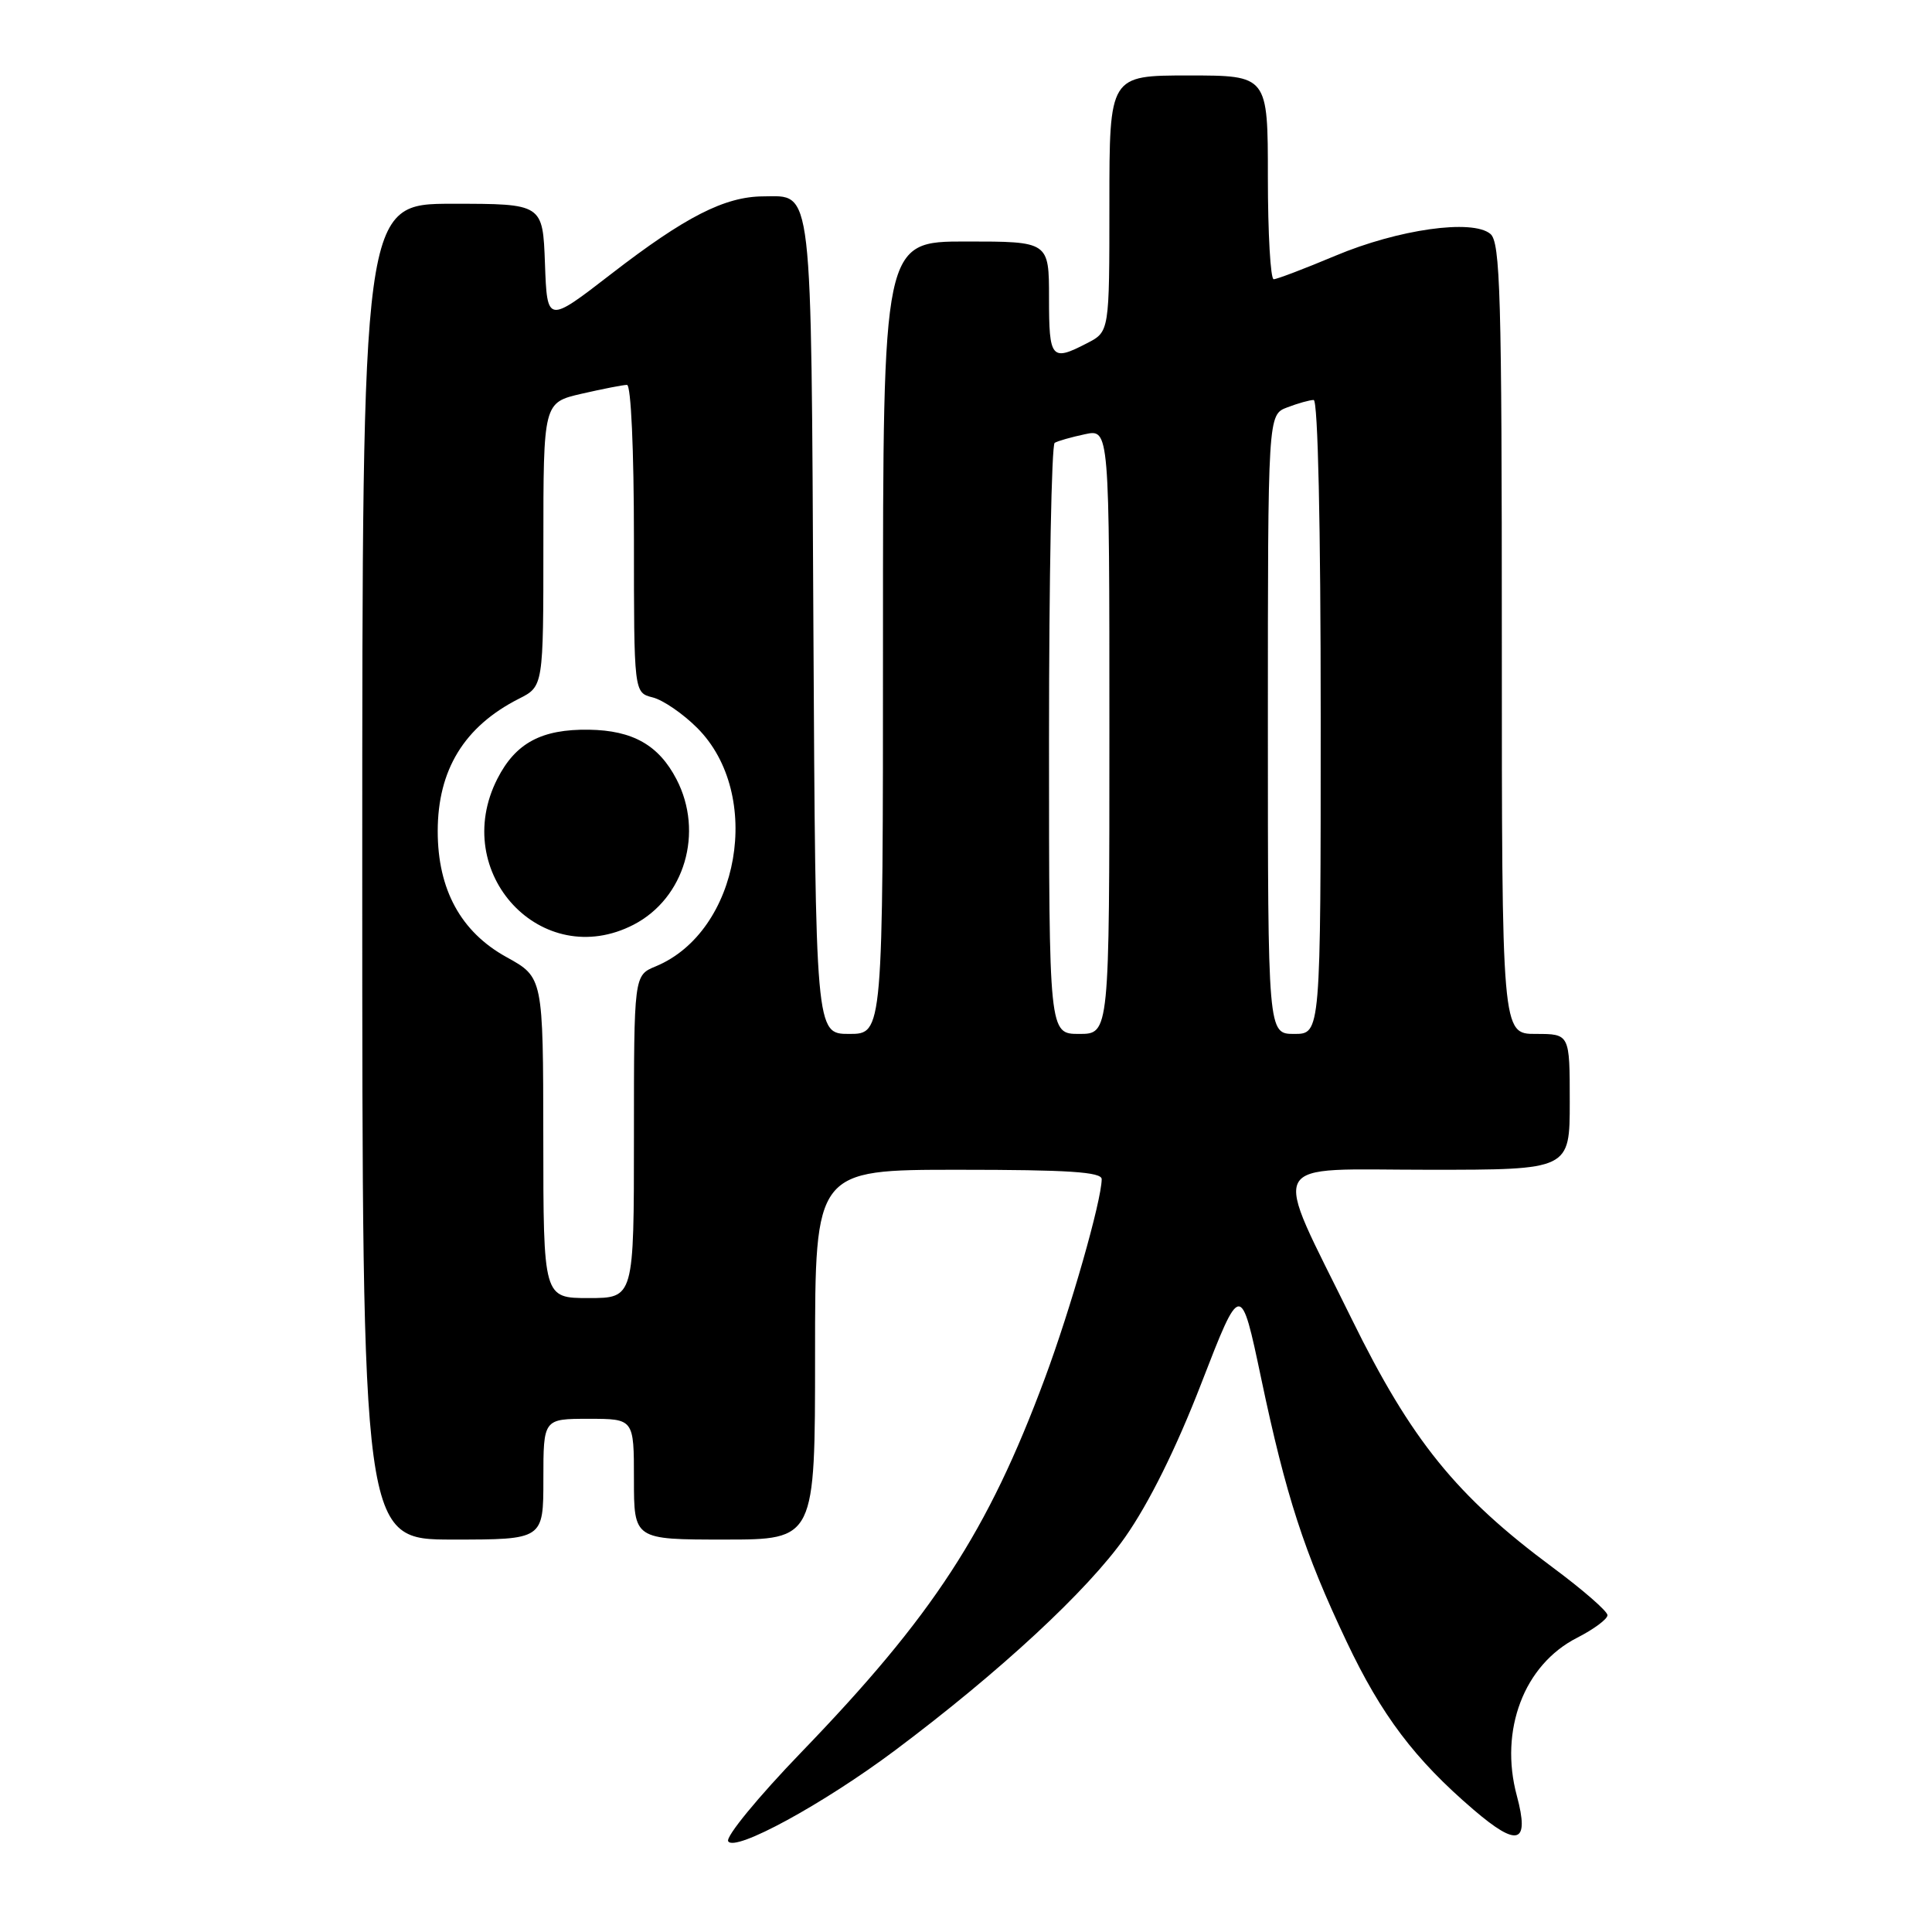 <?xml version="1.0" encoding="UTF-8" standalone="no"?>
<!DOCTYPE svg PUBLIC "-//W3C//DTD SVG 1.1//EN" "http://www.w3.org/Graphics/SVG/1.1/DTD/svg11.dtd" >
<svg xmlns="http://www.w3.org/2000/svg" xmlns:xlink="http://www.w3.org/1999/xlink" version="1.1" viewBox="0 0 256 256">
 <g >
 <path fill="currentColor"
d=" M 118.60 231.93 C 132.50 221.52 144.12 210.75 149.08 203.69 C 152.25 199.17 155.85 191.92 159.20 183.26 C 164.41 169.82 164.41 169.82 167.12 182.68 C 170.39 198.21 172.80 205.65 178.42 217.50 C 183.05 227.28 187.47 233.13 195.26 239.80 C 201.13 244.83 202.70 244.32 200.99 237.95 C 198.64 229.25 201.94 220.60 208.96 217.02 C 211.18 215.89 213.00 214.54 213.00 214.02 C 213.00 213.50 209.74 210.66 205.75 207.70 C 192.98 198.23 187.01 190.86 179.11 174.78 C 168.42 153.02 167.40 155.00 189.39 155.00 C 208.00 155.00 208.00 155.00 208.00 146.00 C 208.00 137.00 208.00 137.00 203.50 137.00 C 199.00 137.00 199.00 137.00 199.00 84.62 C 199.00 39.01 198.80 32.08 197.48 30.99 C 195.09 29.00 185.29 30.38 176.94 33.89 C 172.87 35.60 169.19 37.00 168.77 37.00 C 168.35 37.00 168.00 30.93 168.00 23.50 C 168.00 10.00 168.00 10.00 157.50 10.00 C 147.00 10.00 147.00 10.00 147.00 26.97 C 147.00 43.95 147.00 43.95 144.05 45.47 C 139.31 47.93 139.00 47.56 139.00 39.50 C 139.00 32.00 139.00 32.00 128.00 32.00 C 117.00 32.00 117.00 32.00 117.00 84.50 C 117.00 137.00 117.00 137.00 112.53 137.00 C 108.07 137.00 108.07 137.00 107.78 83.15 C 107.47 23.67 107.74 25.98 101.13 26.02 C 96.03 26.05 90.81 28.71 81.00 36.29 C 72.50 42.86 72.50 42.86 72.21 34.93 C 71.92 27.00 71.92 27.00 59.96 27.00 C 48.00 27.00 48.00 27.00 48.00 115.50 C 48.00 204.00 48.00 204.00 60.00 204.00 C 72.00 204.00 72.00 204.00 72.00 196.00 C 72.00 188.00 72.00 188.00 78.00 188.00 C 84.00 188.00 84.00 188.00 84.00 196.00 C 84.00 204.00 84.00 204.00 96.00 204.00 C 108.00 204.00 108.00 204.00 108.00 179.50 C 108.00 155.00 108.00 155.00 127.00 155.00 C 141.54 155.00 146.00 155.29 145.98 156.25 C 145.95 159.15 141.86 173.46 138.45 182.63 C 130.90 202.95 123.64 214.09 106.16 232.20 C 100.48 238.09 96.12 243.39 96.49 243.98 C 97.38 245.43 109.07 239.06 118.60 231.93 Z  M 71.99 150.75 C 71.97 129.50 71.97 129.50 67.11 126.82 C 61.07 123.49 58.00 117.87 58.00 110.14 C 58.00 102.01 61.52 96.26 68.75 92.59 C 72.00 90.95 72.00 90.95 72.00 72.15 C 72.00 53.34 72.00 53.34 77.08 52.17 C 79.87 51.53 82.57 51.00 83.08 51.00 C 83.61 51.00 84.00 59.59 84.00 71.39 C 84.00 91.78 84.00 91.78 86.48 92.41 C 87.85 92.75 90.50 94.57 92.38 96.45 C 101.19 105.25 98.02 123.44 86.88 128.05 C 84.00 129.24 84.00 129.24 84.00 150.62 C 84.00 172.00 84.00 172.00 78.00 172.00 C 72.00 172.00 72.00 172.00 71.99 150.75 Z  M 83.97 122.52 C 90.72 119.02 93.29 110.29 89.64 103.26 C 87.29 98.73 83.84 96.78 78.04 96.69 C 71.76 96.60 68.33 98.44 65.91 103.18 C 59.54 115.67 71.81 128.81 83.97 122.52 Z  M 139.00 98.06 C 139.00 76.64 139.34 58.92 139.75 58.68 C 140.16 58.43 141.96 57.92 143.75 57.54 C 147.00 56.84 147.00 56.84 147.00 96.92 C 147.00 137.00 147.00 137.00 143.00 137.00 C 139.00 137.00 139.00 137.00 139.00 98.06 Z  M 168.00 95.98 C 168.00 54.95 168.00 54.95 170.57 53.98 C 171.98 53.44 173.55 53.00 174.07 53.00 C 174.63 53.00 175.00 69.62 175.00 95.00 C 175.00 137.00 175.00 137.00 171.50 137.00 C 168.00 137.00 168.00 137.00 168.00 95.98 Z "/>
</g>
</svg>
